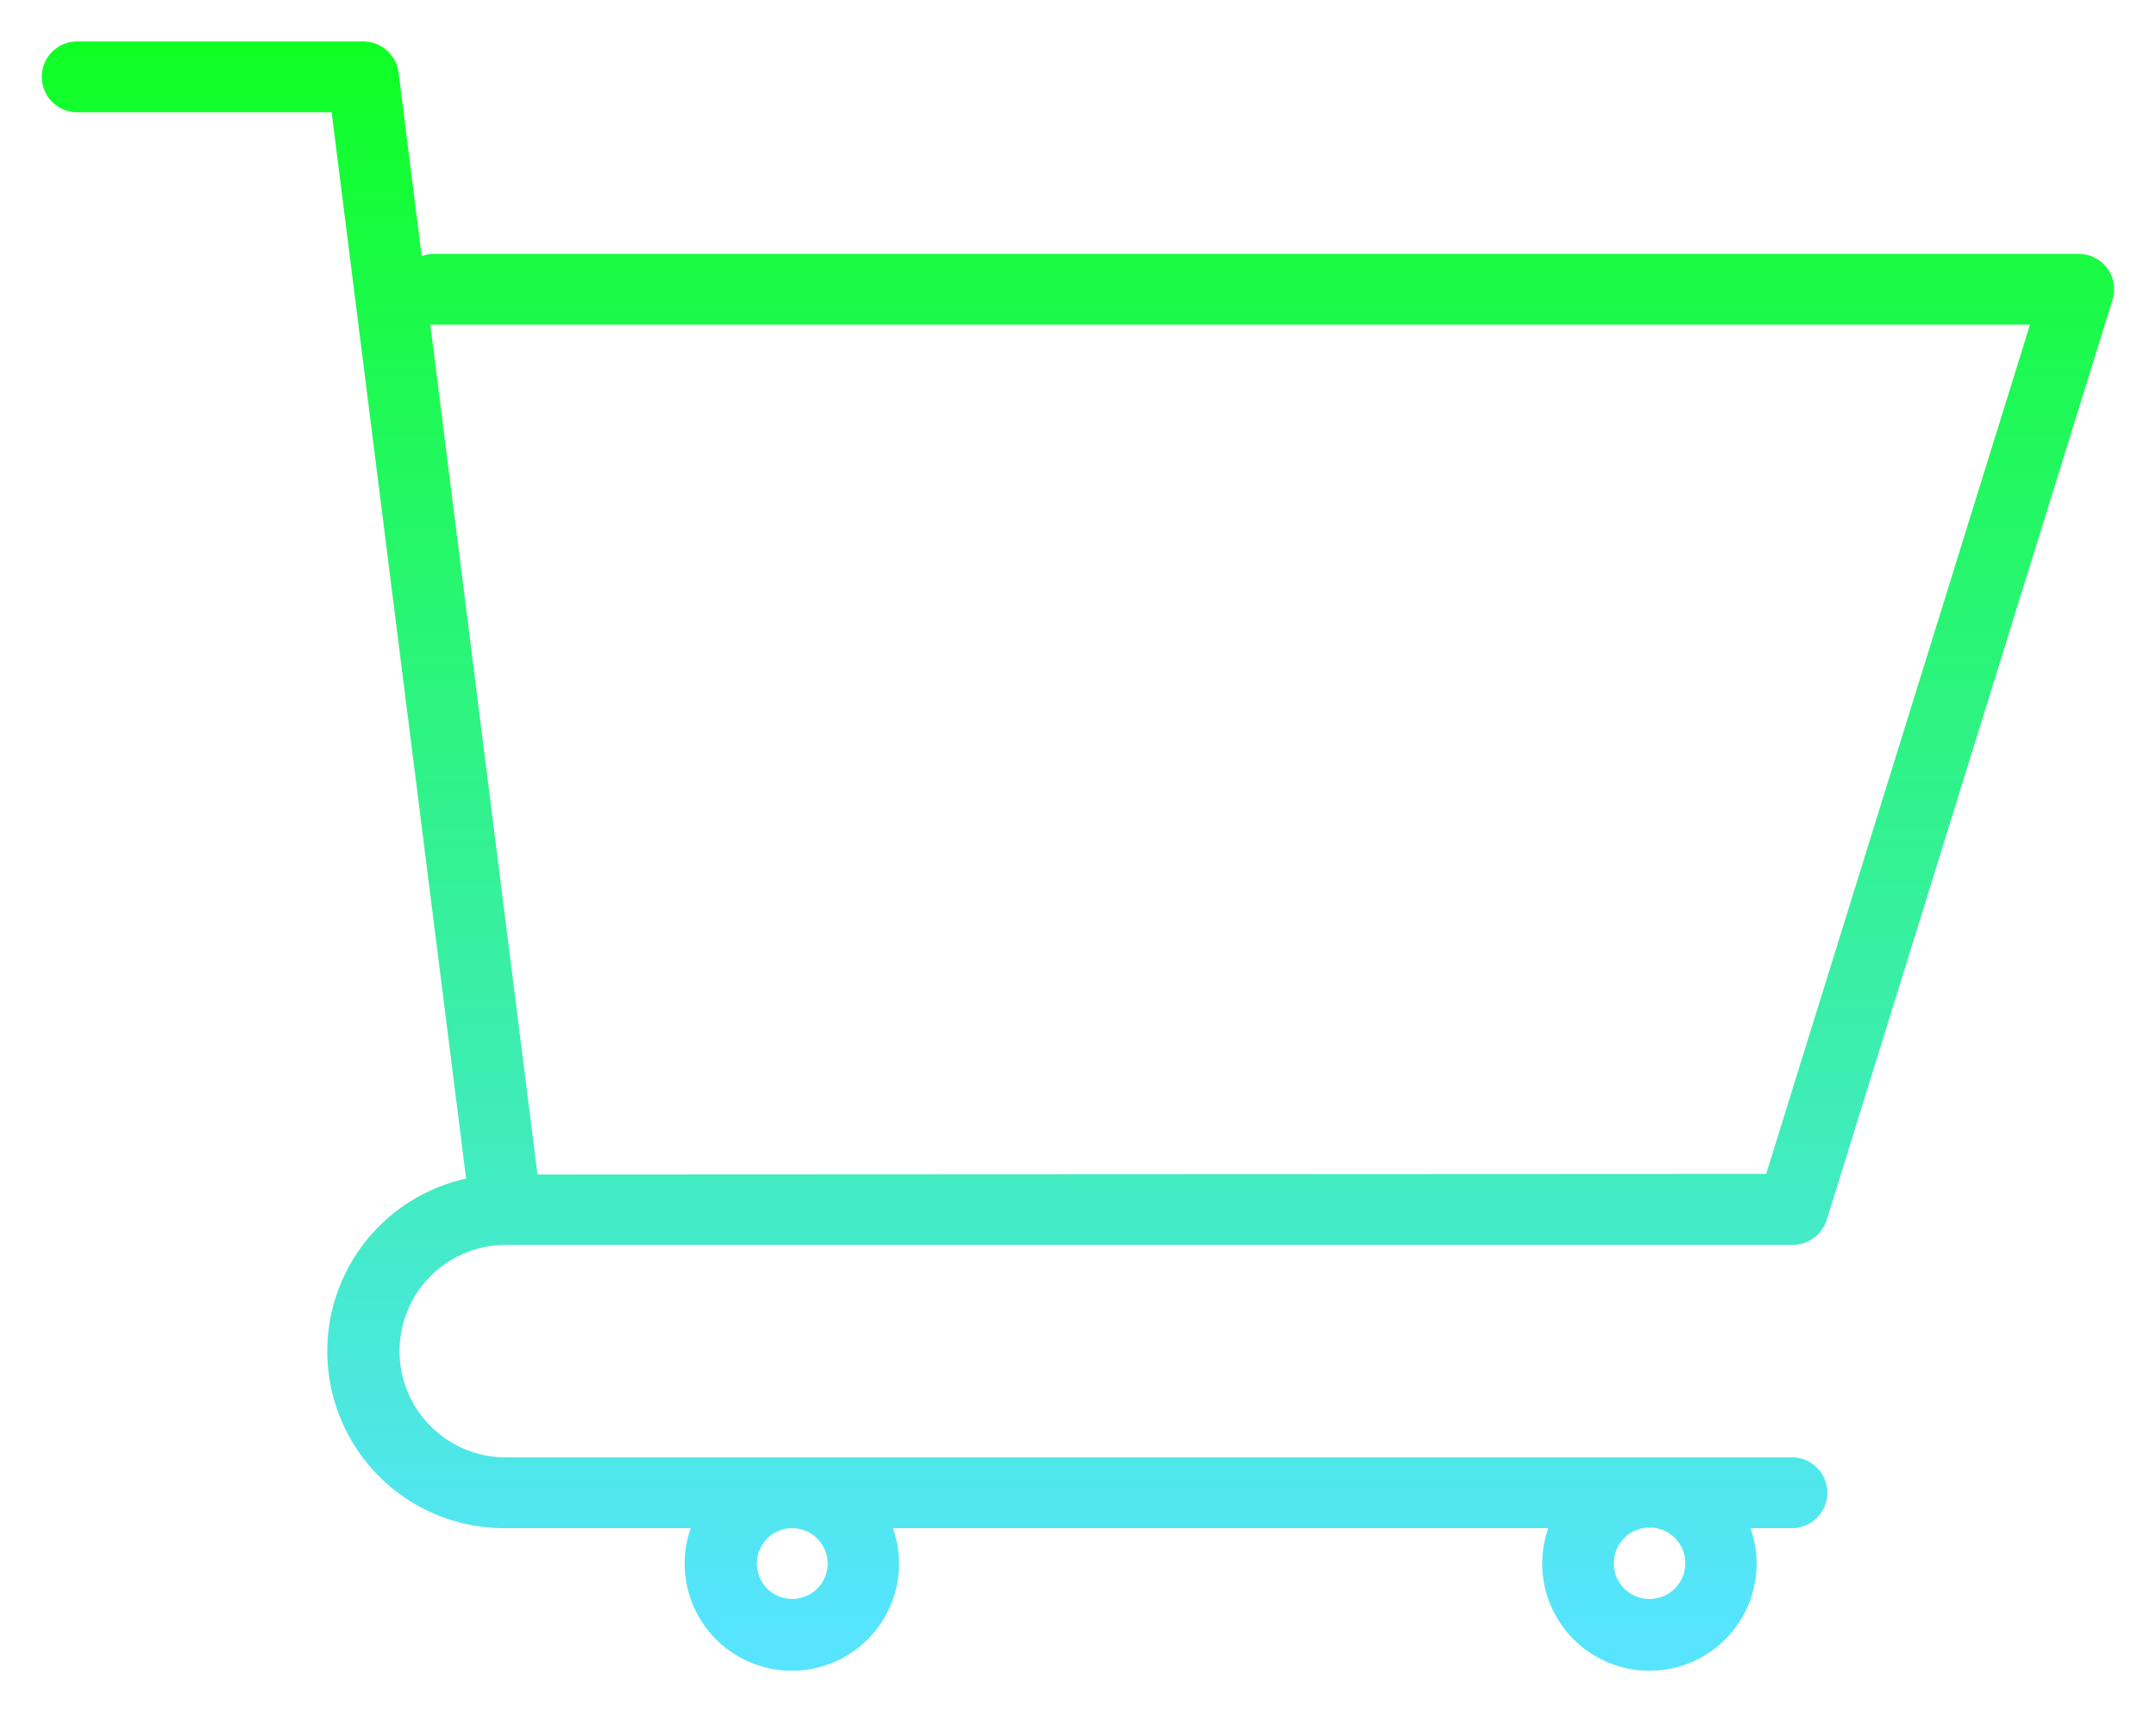 <svg xmlns="http://www.w3.org/2000/svg" xmlns:xlink="http://www.w3.org/1999/xlink" width="26.005" height="20.64" viewBox="0 0 26.005 20.64"><defs><style>.a{stroke:rgba(0,0,0,0);fill-rule:evenodd;fill:url(#a);}</style><linearGradient id="a" x1="0.5" x2="0.5" y2="0.979" gradientUnits="objectBoundingBox"><stop offset="0" stop-color="#0fff25"/><stop offset="1" stop-color="#56e4ff"/></linearGradient></defs><path class="a" d="M.931.5a.427.427,0,1,0,0,.854H4L5.622,14.216A2.133,2.133,0,0,0,6.1,18.432H8.332a1.268,1.268,0,0,0-.074.427,1.293,1.293,0,0,0,2.586,0,1.268,1.268,0,0,0-.074-.427h7.906a1.268,1.268,0,0,0-.074.427,1.293,1.293,0,0,0,2.586,0,1.268,1.268,0,0,0-.074-.427h.5a.427.427,0,1,0,0-.854H6.1a1.281,1.281,0,1,1,0-2.562H21.621a.433.433,0,0,0,.286-.108.427.427,0,0,0,.072-.082.421.421,0,0,0,.057-.121L25.481,3.614a.424.424,0,0,0-.065-.379.432.432,0,0,0-.347-.173H5.241a.434.434,0,0,0-.155.028L4.807.874A.43.43,0,0,0,4.379.5ZM9.552,18.432a.427.427,0,1,0,.431.427A.429.429,0,0,0,9.552,18.432Zm9.914.427a.431.431,0,1,1,.431.427A.429.429,0,0,1,19.465,18.859Zm1.837-4.7L24.485,3.916H5.241l-.051,0,1.293,10.25Z"/></svg>